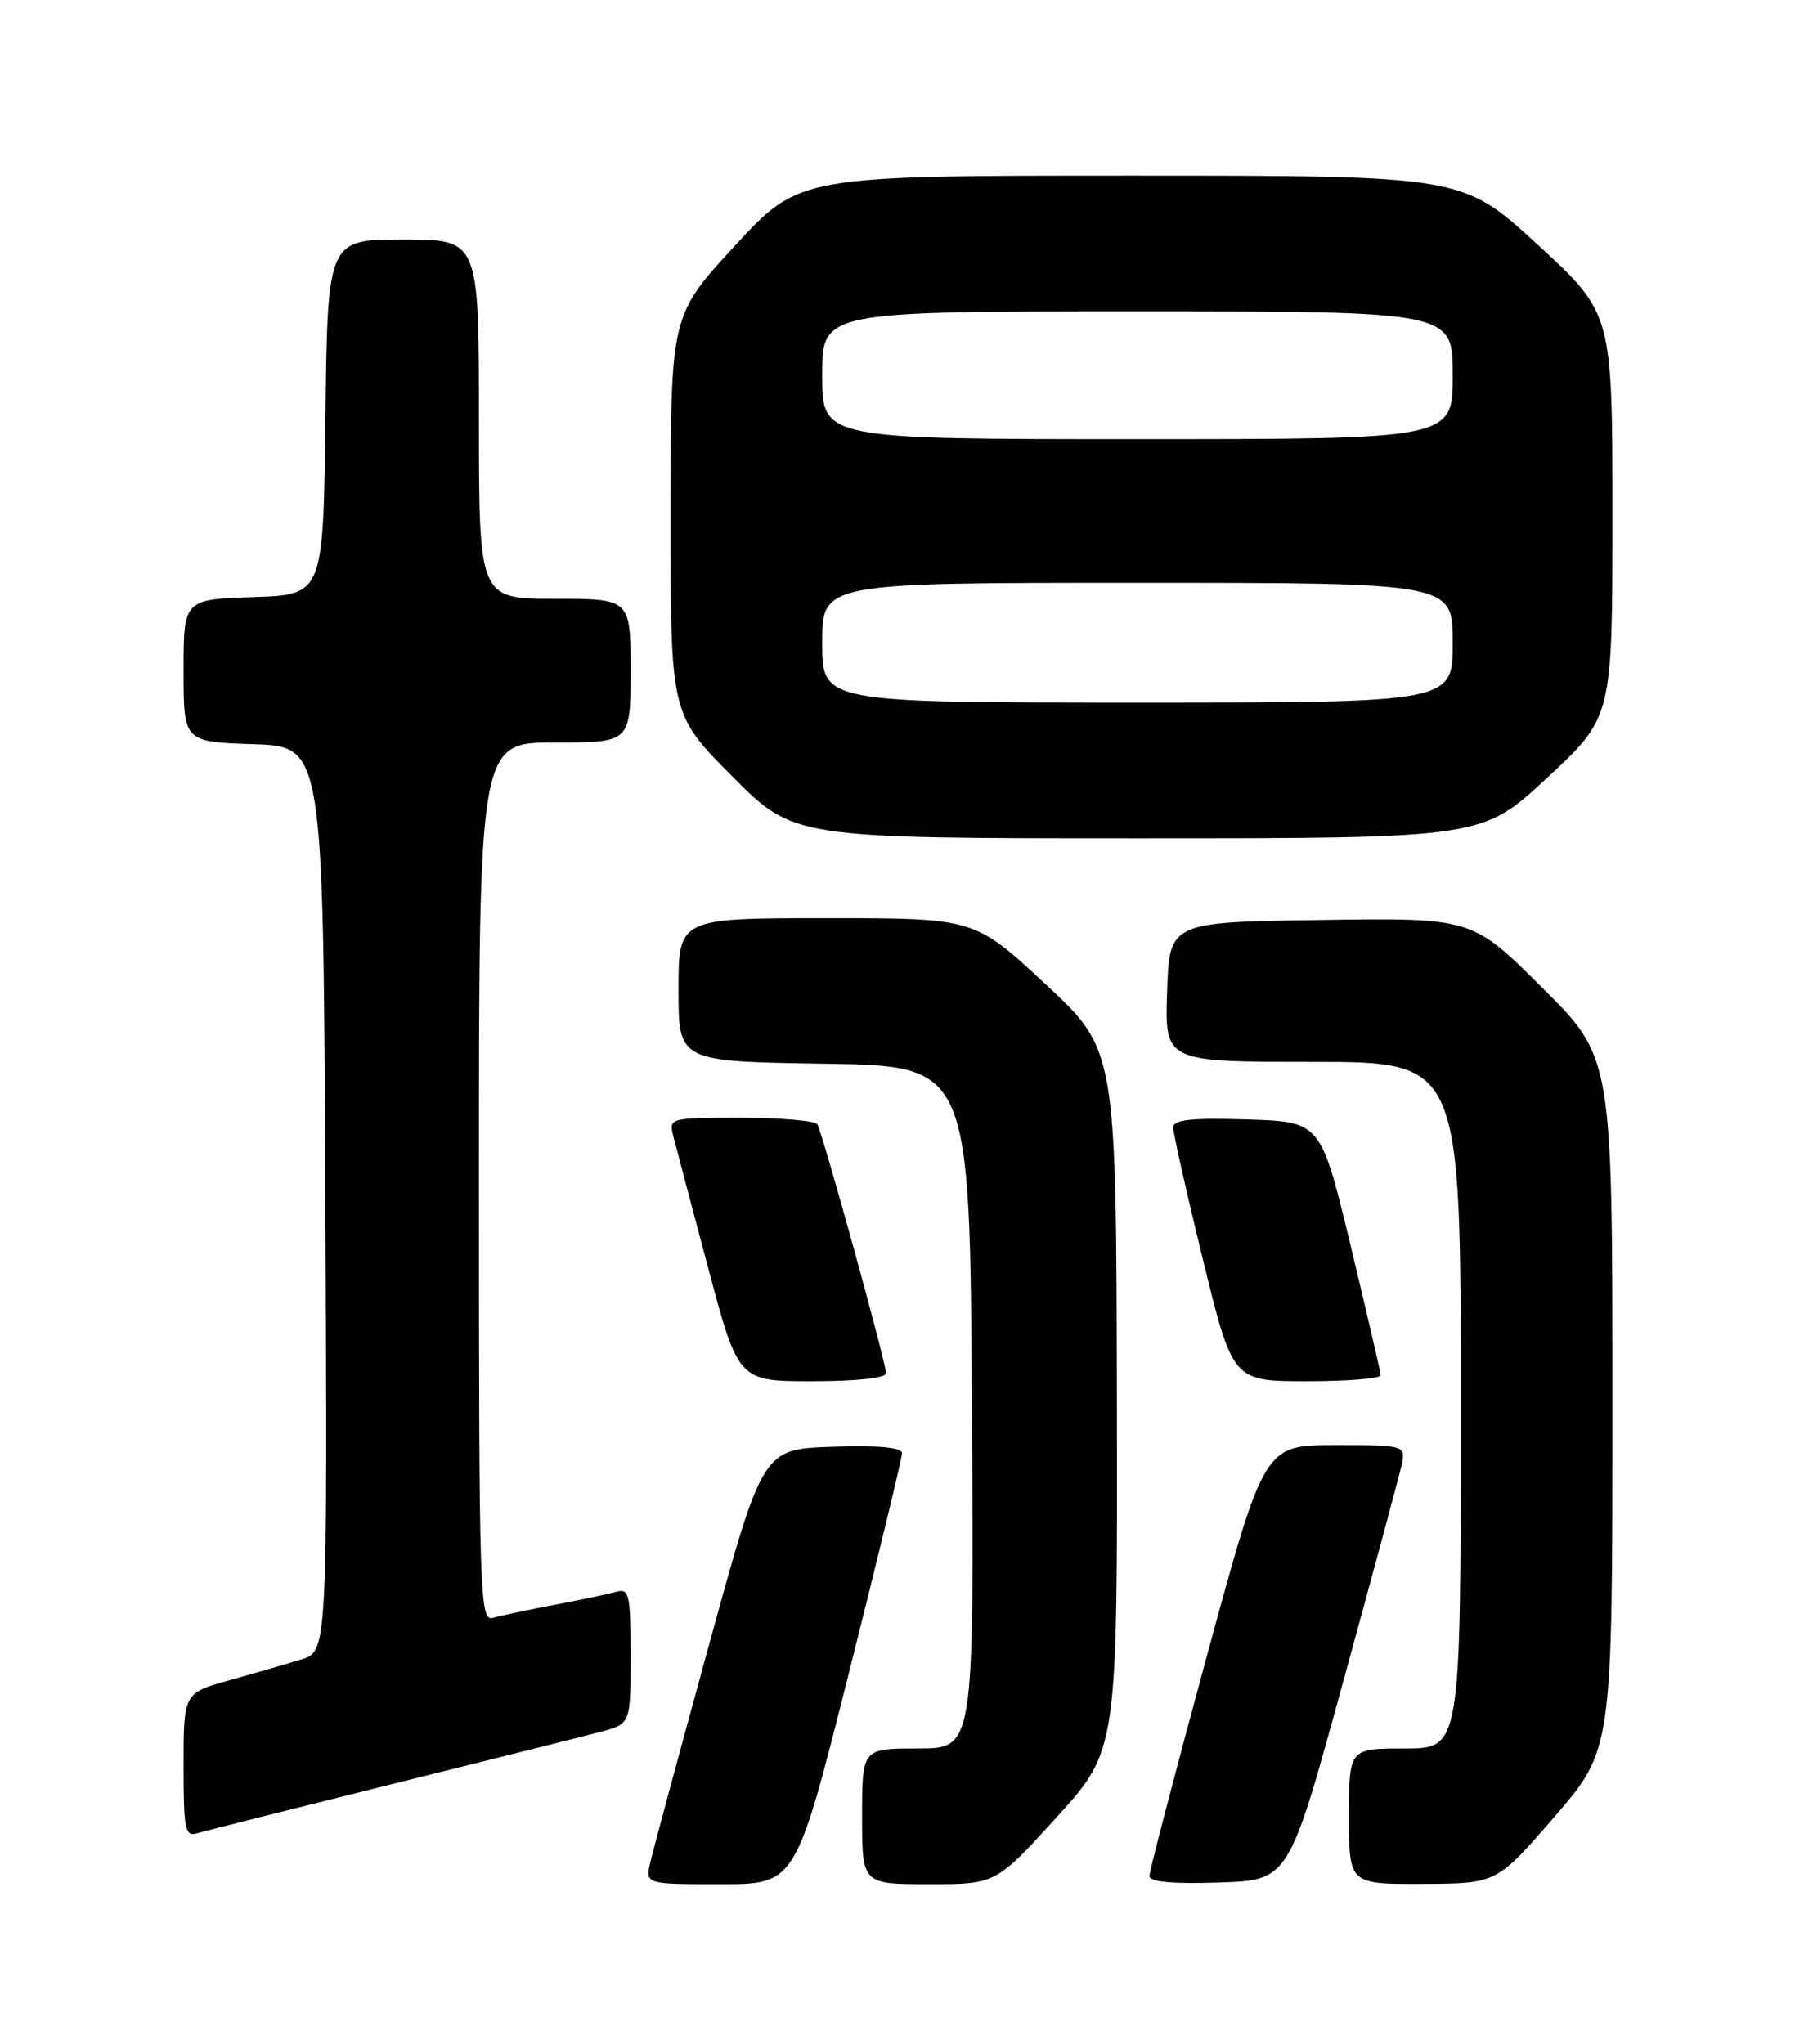 <?xml version="1.0" encoding="UTF-8" standalone="no"?>
<!DOCTYPE svg PUBLIC "-//W3C//DTD SVG 1.1//EN" "http://www.w3.org/Graphics/SVG/1.1/DTD/svg11.dtd" >
<svg xmlns="http://www.w3.org/2000/svg" xmlns:xlink="http://www.w3.org/1999/xlink" version="1.1" viewBox="0 0 226 256">
 <g >
 <path fill="currentColor"
d=" M 106.34 209.57 C 110.00 195.03 113.00 182.64 113.00 182.03 C 113.00 181.28 110.17 181.02 104.27 181.21 C 95.55 181.50 95.55 181.50 88.83 206.00 C 85.13 219.47 81.82 231.74 81.47 233.25 C 80.84 236.00 80.84 236.00 90.26 236.00 C 99.68 236.00 99.68 236.00 106.34 209.57 Z  M 132.38 227.60 C 140.00 219.21 140.00 219.21 139.92 175.35 C 139.84 131.50 139.84 131.50 130.96 123.25 C 122.09 115.00 122.09 115.00 103.54 115.00 C 85.00 115.00 85.00 115.00 85.00 123.98 C 85.00 132.95 85.00 132.95 103.25 133.23 C 121.50 133.50 121.50 133.50 121.76 176.25 C 122.02 219.00 122.02 219.00 115.01 219.00 C 108.00 219.00 108.00 219.00 108.00 227.50 C 108.00 236.00 108.00 236.00 116.38 236.00 C 124.75 236.00 124.75 236.00 132.38 227.60 Z  M 168.17 211.00 C 171.87 197.53 175.18 185.26 175.53 183.75 C 176.16 181.00 176.16 181.00 167.27 181.00 C 158.38 181.00 158.38 181.00 151.19 207.42 C 147.24 221.96 144.00 234.35 144.00 234.96 C 144.00 235.72 146.81 235.98 152.73 235.79 C 161.45 235.50 161.45 235.50 168.17 211.00 Z  M 194.75 227.54 C 202.00 219.15 202.00 219.15 202.00 175.81 C 202.00 132.46 202.00 132.46 193.21 123.71 C 184.41 114.95 184.41 114.95 165.46 115.23 C 146.50 115.50 146.50 115.50 146.21 124.25 C 145.92 133.00 145.92 133.00 164.46 133.00 C 183.00 133.00 183.00 133.00 183.00 176.00 C 183.00 219.00 183.00 219.00 176.00 219.00 C 169.00 219.00 169.00 219.00 169.00 227.50 C 169.00 236.00 169.00 236.00 178.25 235.96 C 187.50 235.92 187.50 235.92 194.75 227.54 Z  M 49.00 223.49 C 61.38 220.42 73.19 217.46 75.25 216.91 C 79.00 215.92 79.00 215.92 79.00 207.39 C 79.00 199.75 78.82 198.92 77.25 199.36 C 76.29 199.64 72.80 200.37 69.50 201.00 C 66.20 201.63 62.71 202.36 61.75 202.64 C 60.10 203.11 60.00 200.04 60.00 148.07 C 60.00 93.00 60.00 93.00 69.50 93.00 C 79.00 93.00 79.00 93.00 79.00 84.00 C 79.00 75.00 79.00 75.00 69.50 75.00 C 60.00 75.00 60.00 75.00 60.00 52.50 C 60.00 30.00 60.00 30.00 50.52 30.00 C 41.04 30.00 41.04 30.00 40.77 52.25 C 40.50 74.50 40.50 74.50 31.75 74.79 C 23.00 75.08 23.00 75.08 23.00 84.00 C 23.00 92.92 23.00 92.92 31.75 93.21 C 40.50 93.50 40.50 93.50 40.76 150.17 C 41.02 206.84 41.02 206.84 37.76 207.84 C 35.97 208.40 31.91 209.57 28.75 210.45 C 23.00 212.06 23.00 212.06 23.00 221.10 C 23.00 229.24 23.17 230.08 24.75 229.61 C 25.71 229.32 36.62 226.57 49.00 223.49 Z  M 111.00 172.00 C 111.00 170.68 103.05 141.89 102.39 140.82 C 102.11 140.37 97.81 140.00 92.82 140.00 C 83.93 140.00 83.78 140.04 84.34 142.25 C 84.65 143.49 86.61 150.91 88.70 158.75 C 92.50 173.00 92.50 173.00 101.75 173.00 C 107.27 173.00 111.00 172.60 111.00 172.00 Z  M 172.97 172.25 C 172.95 171.84 171.25 164.53 169.20 156.00 C 165.46 140.50 165.46 140.50 156.23 140.21 C 149.23 139.99 146.99 140.24 146.98 141.21 C 146.97 141.92 148.64 149.36 150.70 157.75 C 154.43 173.00 154.43 173.00 163.72 173.00 C 168.82 173.00 172.99 172.66 172.97 172.25 Z  M 193.83 97.41 C 202.00 89.83 202.00 89.83 202.00 64.54 C 202.00 39.25 202.00 39.25 192.61 30.62 C 183.21 22.00 183.21 22.00 141.69 22.00 C 100.17 22.00 100.17 22.00 92.09 30.75 C 84.02 39.50 84.02 39.50 84.01 64.48 C 84.00 89.46 84.00 89.46 91.73 97.23 C 99.45 105.00 99.45 105.00 142.56 105.00 C 185.67 105.00 185.67 105.00 193.83 97.41 Z  M 103.00 80.50 C 103.00 73.00 103.00 73.00 142.50 73.00 C 182.00 73.00 182.00 73.00 182.00 80.50 C 182.00 88.00 182.00 88.00 142.50 88.00 C 103.00 88.00 103.00 88.00 103.00 80.50 Z  M 103.00 47.00 C 103.00 39.00 103.00 39.00 142.50 39.00 C 182.00 39.00 182.00 39.00 182.00 47.00 C 182.00 55.00 182.00 55.00 142.50 55.00 C 103.00 55.00 103.00 55.00 103.00 47.00 Z "/>
</g>
</svg>